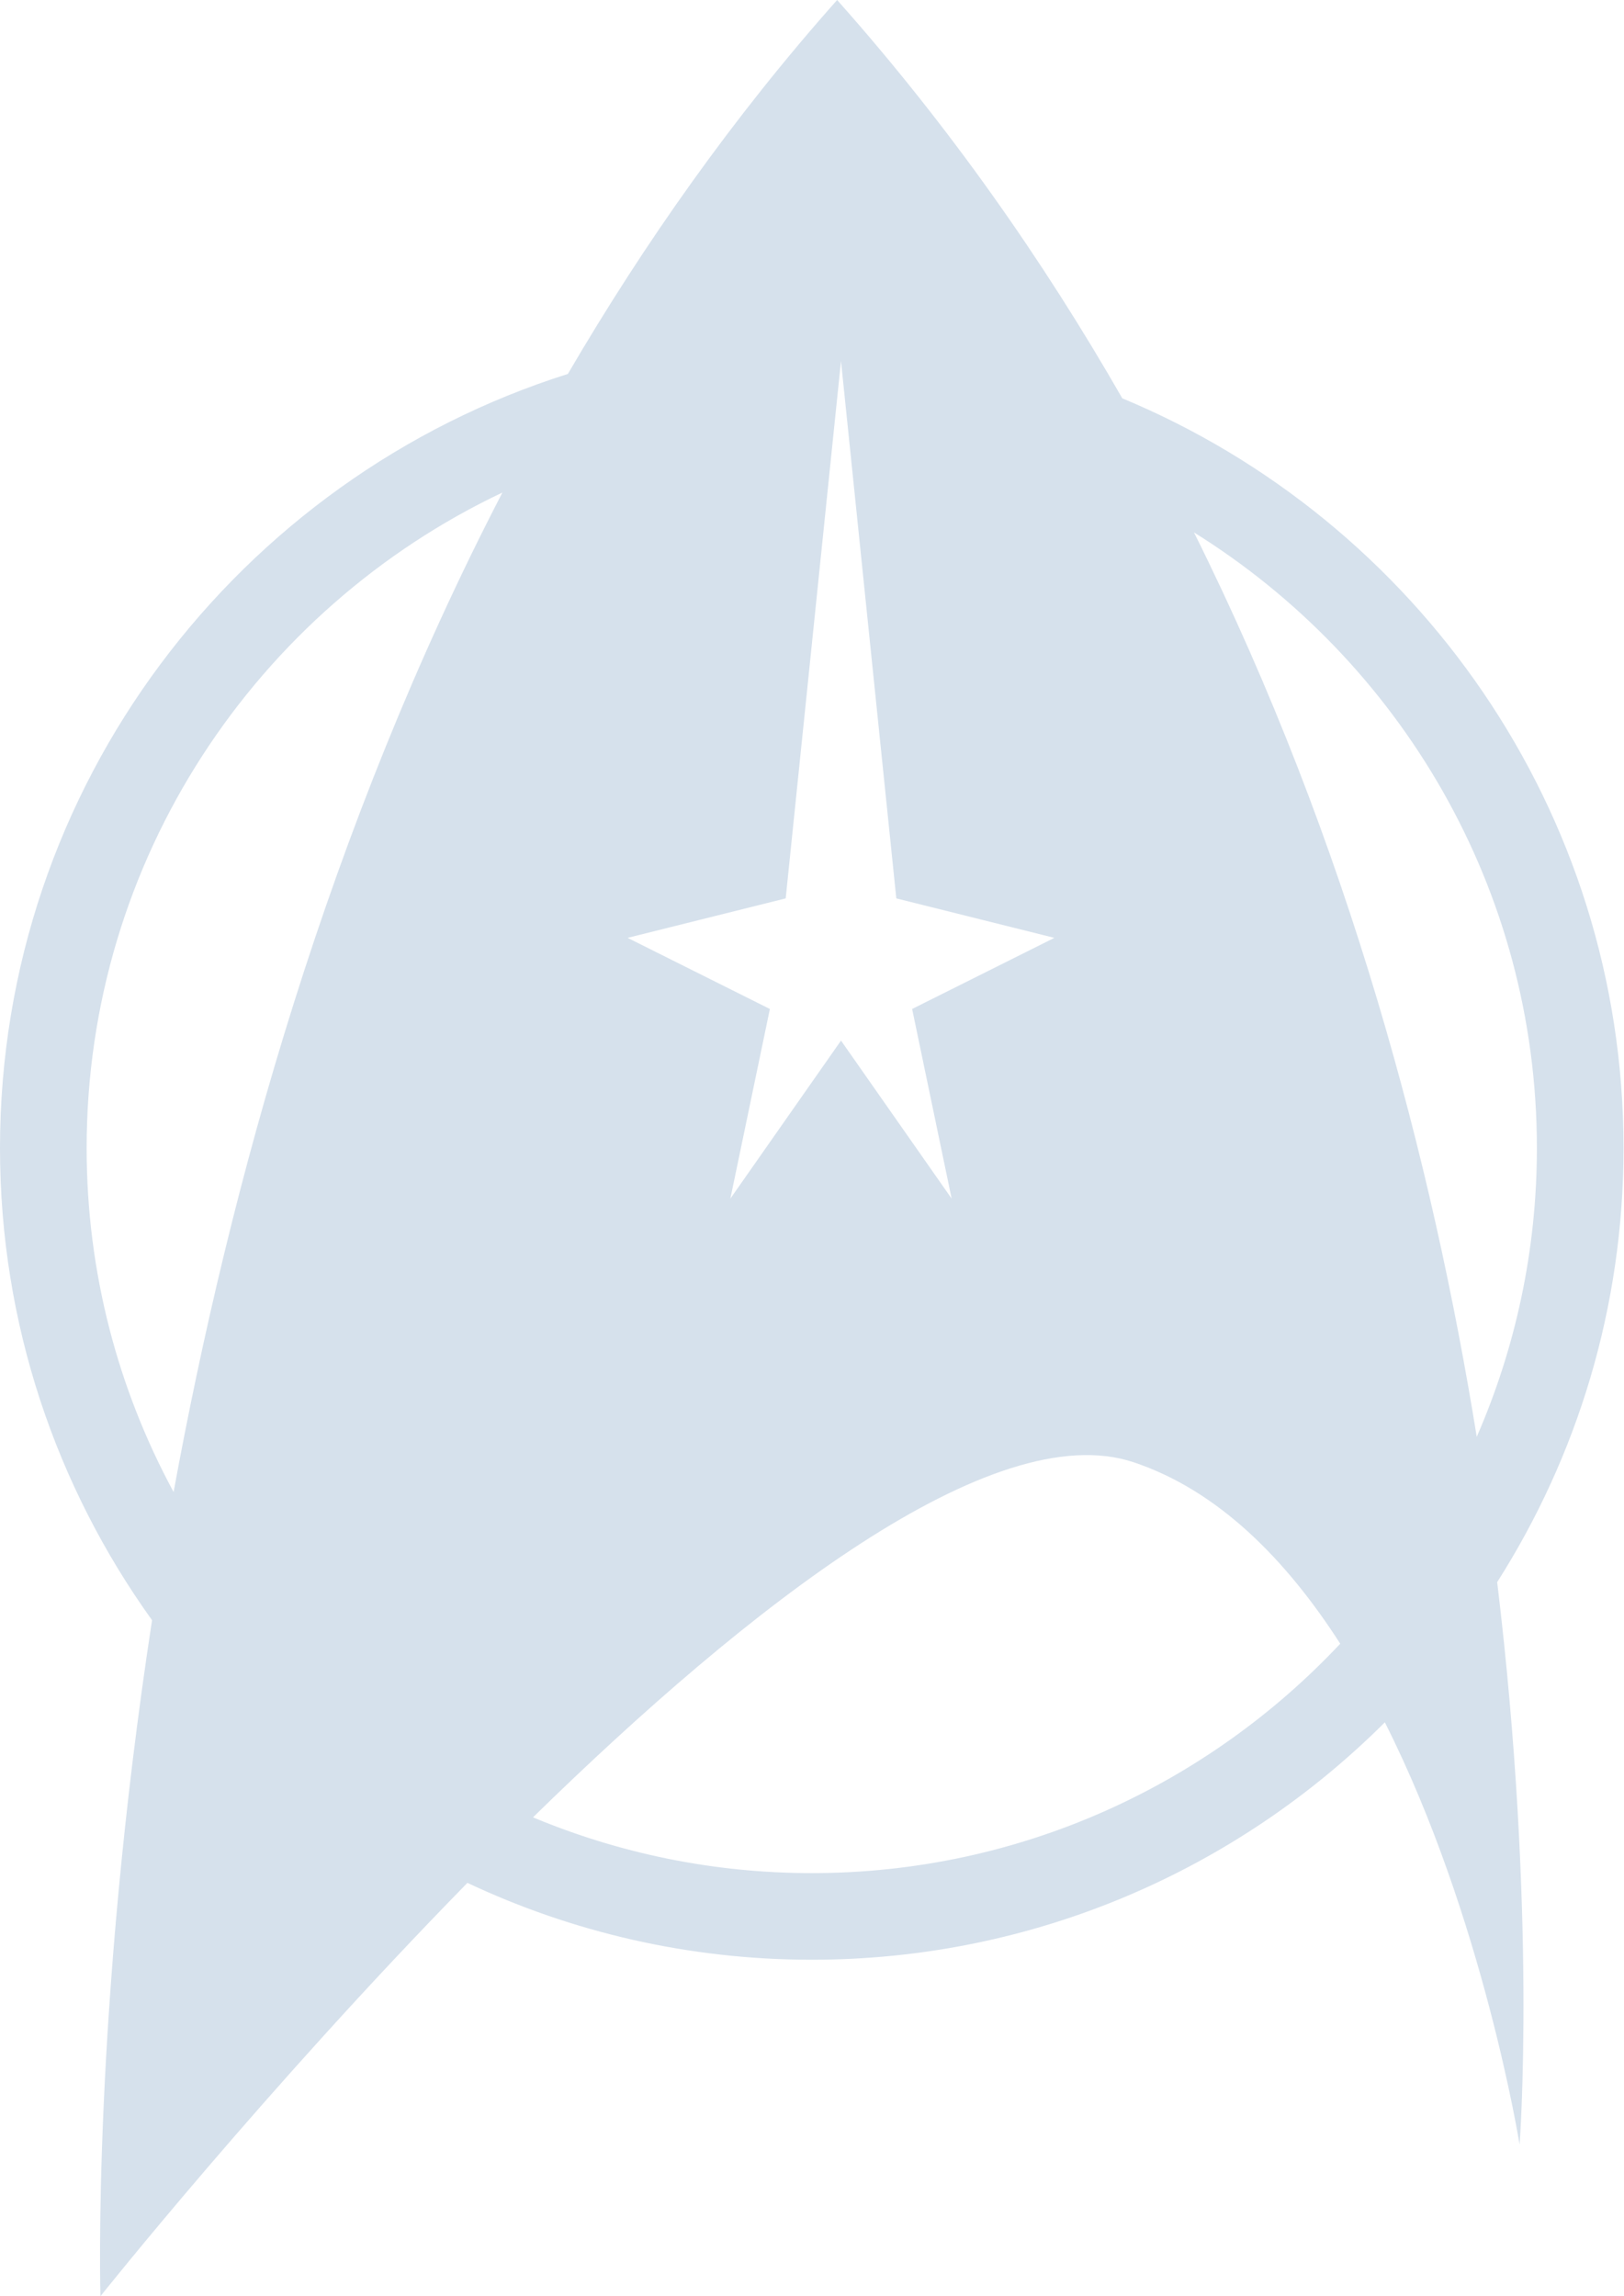 <svg width="297" height="420" viewBox="0 0 297 420" version="1.1" xmlns="http://www.w3.org/2000/svg" xmlns:xlink="http://www.w3.org/1999/xlink">
<title>if_Star_Trek_alt_367641</title>
<desc>Created using Figma</desc>
<g id="Canvas" transform="translate(-36575 -429)">
<g id="if_Star_Trek_alt_367641">
<g id="Vector">
<use xlink:href="#path0_fill" transform="translate(36575 429)" fill="#D6E1EC"/>
</g>
</g>
</g>
<defs>
<path id="path0_fill" d="M 296.914 209.996C 296.914 148.247 259.001 95.189 205.244 72.856C 190.829 47.696 173.633 23.1 153.097 0C 134.14 21.325 117.861 44.418 103.852 68.397C 43.719 87.383 -7.32422e-07 143.674 -7.32422e-07 209.996C -7.32422e-07 242.195 10.332 271.995 27.807 296.35C 16.799 368.078 18.37 420 18.37 420C 18.37 420 48.252 382.418 85.481 344.393C 104.611 353.401 125.943 358.455 148.457 358.455C 189.325 358.455 226.396 341.851 253.264 315.029C 271.25 350.672 277.906 392.261 277.906 392.261C 277.906 392.261 281.138 350.137 273.807 289.388C 288.417 266.407 296.914 239.188 296.914 209.996ZM 143.689 164.323L 152.623 77.466L 153.804 66.044L 154.992 77.571L 163.918 164.323L 192.823 171.542L 166.813 184.551L 174.039 219.239L 153.805 190.334L 133.57 219.239L 140.797 184.551L 114.779 171.542L 143.689 164.323ZM 31.748 272.904C 21.612 254.174 15.844 232.751 15.844 209.996C 15.844 157.104 46.982 111.363 91.881 90.091C 60.133 151.33 42.041 216.659 31.748 272.904ZM 148.457 342.61C 130.403 342.61 113.183 338.97 97.475 332.406C 136.914 293.816 181.58 258.881 207.297 267.453C 222.802 272.619 235.239 285.281 245.105 300.651C 220.899 326.443 186.536 342.61 148.457 342.61ZM 218.358 97.385C 255.97 120.808 281.07 162.519 281.07 209.996C 281.07 228.766 277.13 246.609 270.069 262.806C 262.046 213.087 246.819 154.525 218.358 97.385Z"/>
</defs>
</svg>
